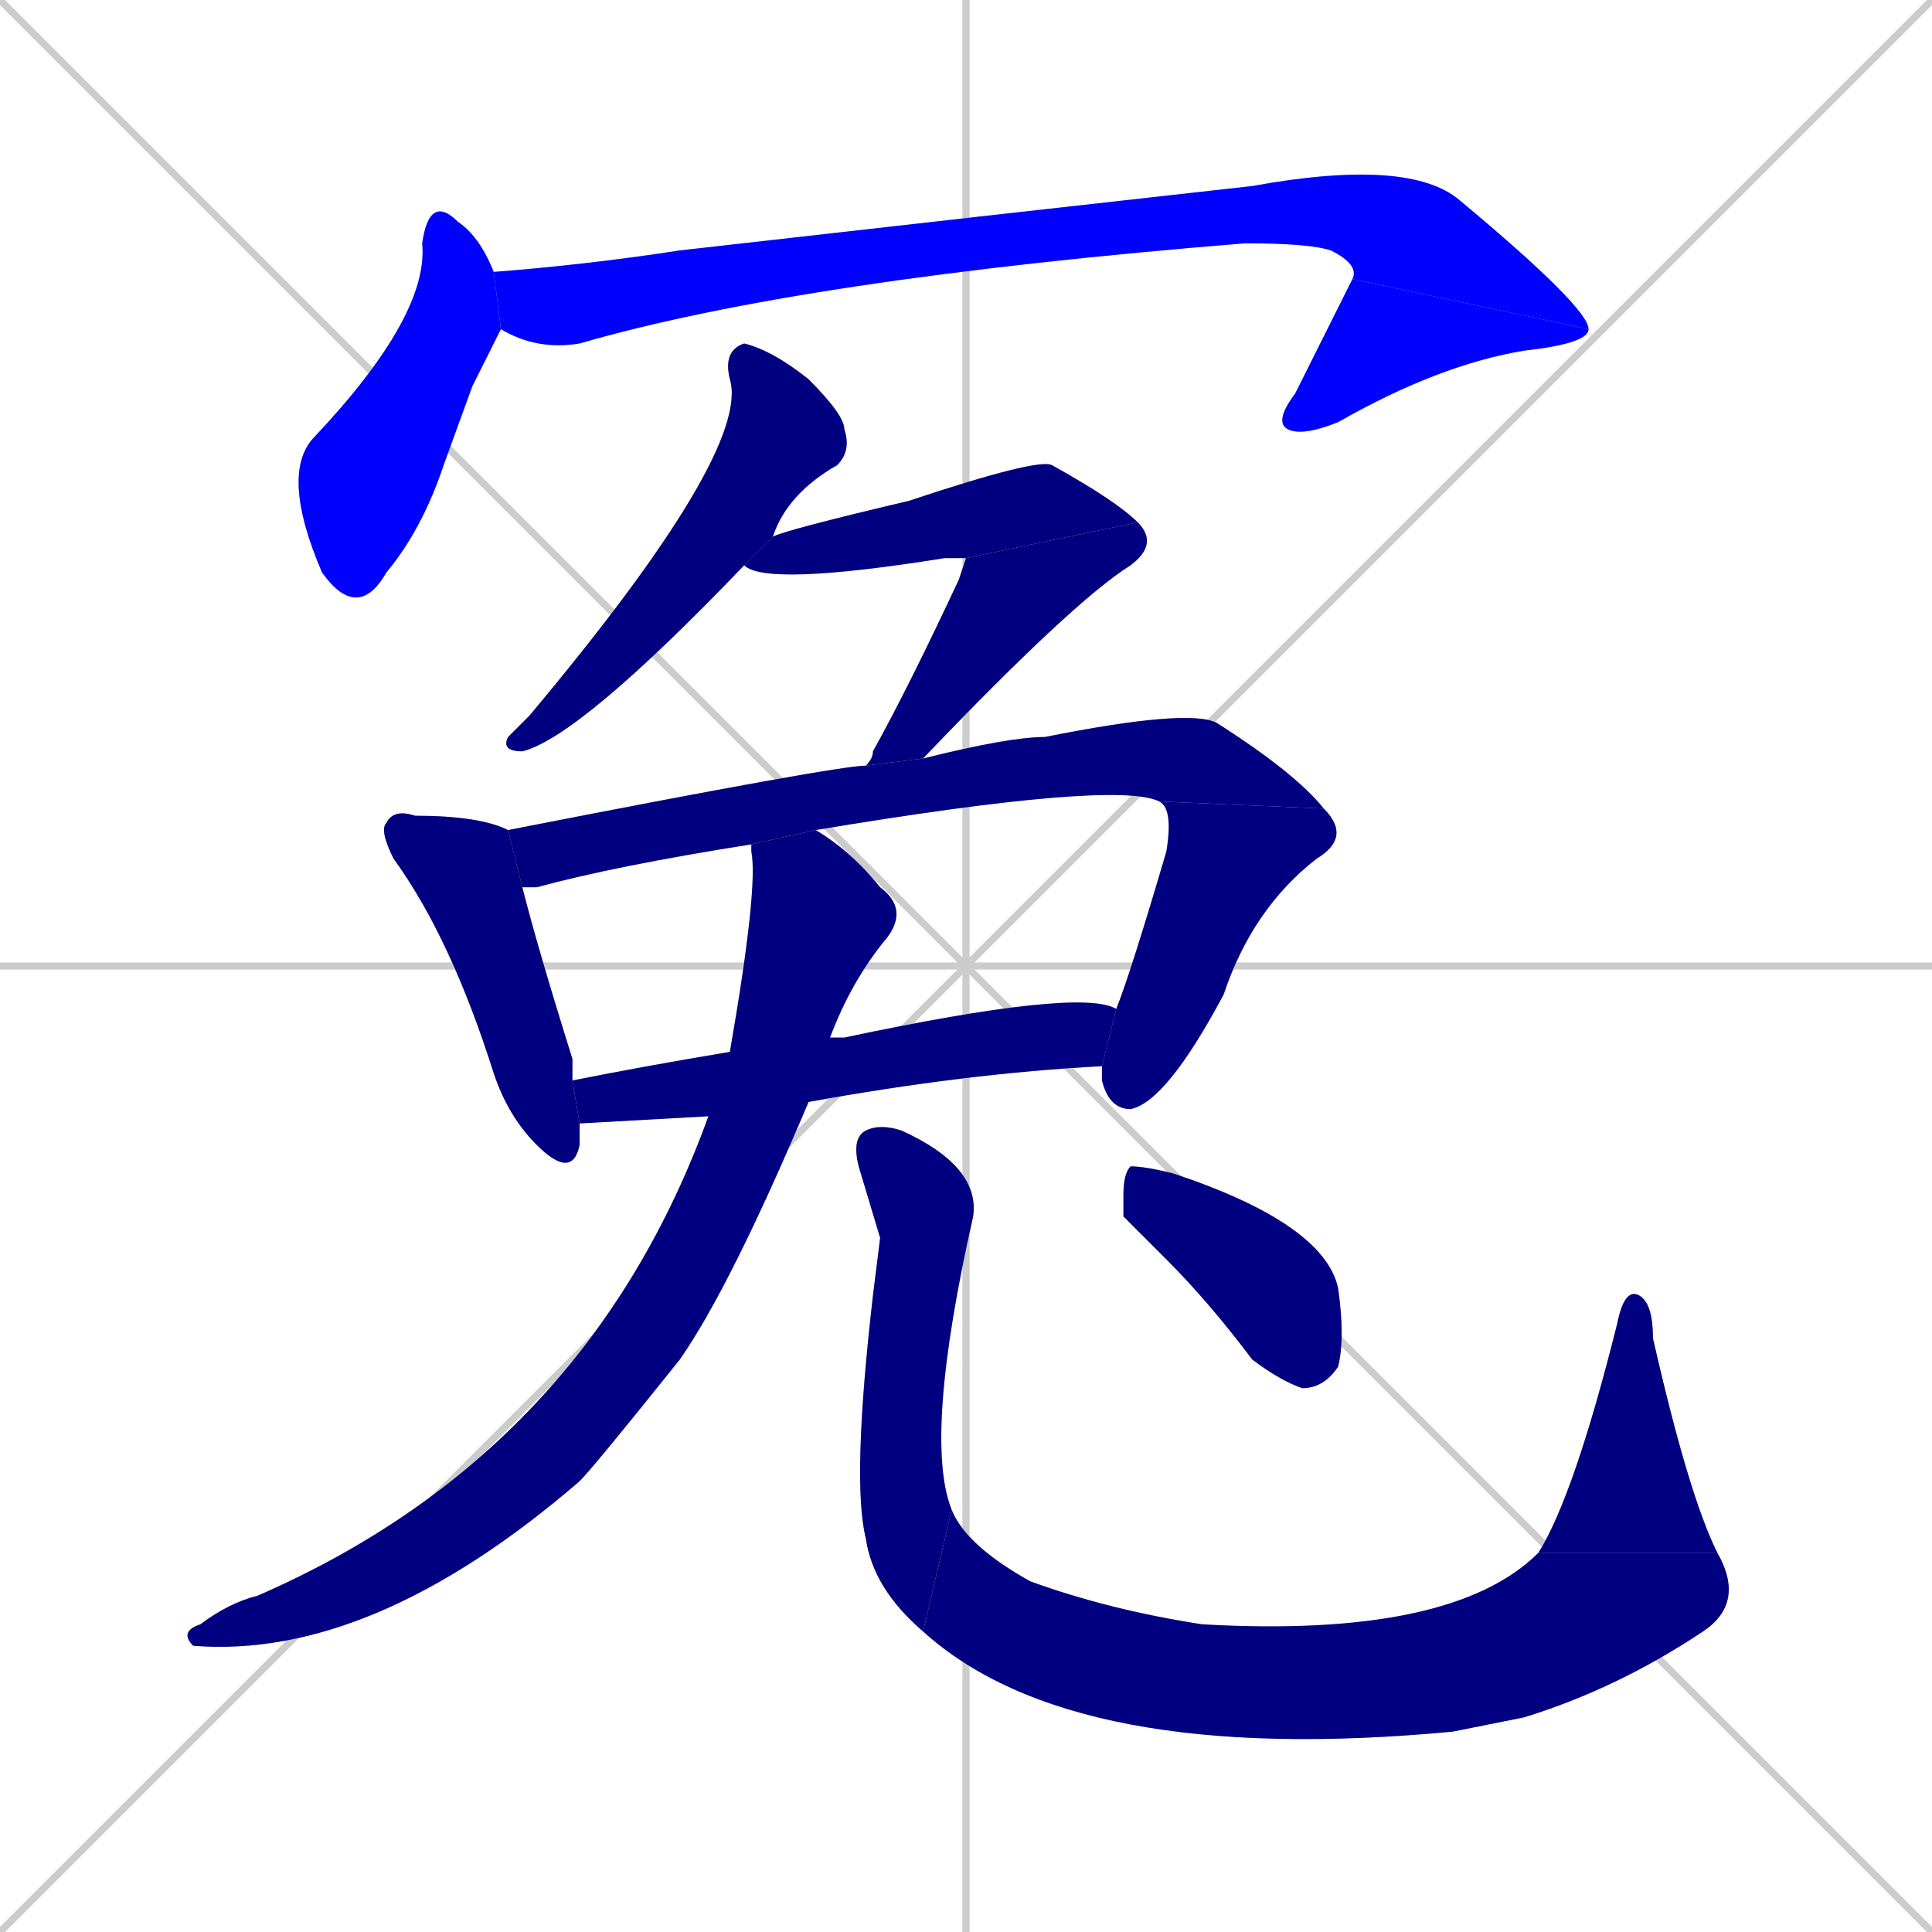 <svg xmlns="http://www.w3.org/2000/svg" xmlns:xlink="http://www.w3.org/1999/xlink" width="270" height="270"><defs><clipPath id="clip-mask-1"><rect x="39" y="27" width="31" height="60"><animate attributeName="y" from="-33" to="27" dur="0.222" begin="0; animate15.end + 1" id="animate1" fill="freeze"/></rect></clipPath><clipPath id="clip-mask-2"><rect x="69" y="22" width="153" height="27"><set attributeName="x" to="-84" begin="0; animate15.end + 1" /><animate attributeName="x" from="-84" to="69" dur="0.567" begin="animate1.end + 0.5" id="animate2" fill="freeze"/></rect></clipPath><clipPath id="clip-mask-3"><rect x="178" y="39" width="44" height="22"><set attributeName="y" to="17" begin="0; animate15.end + 1" /><animate attributeName="y" from="17" to="39" dur="0.081" begin="animate2.end" id="animate3" fill="freeze"/></rect></clipPath><clipPath id="clip-mask-4"><rect x="70" y="48" width="49" height="57"><set attributeName="y" to="-9" begin="0; animate15.end + 1" /><animate attributeName="y" from="-9" to="48" dur="0.211" begin="animate3.end + 0.5" id="animate4" fill="freeze"/></rect></clipPath><clipPath id="clip-mask-5"><rect x="104" y="64" width="55" height="18"><set attributeName="x" to="49" begin="0; animate15.end + 1" /><animate attributeName="x" from="49" to="104" dur="0.204" begin="animate4.end + 0.5" id="animate5" fill="freeze"/></rect></clipPath><clipPath id="clip-mask-6"><rect x="121" y="73" width="41" height="34"><set attributeName="y" to="39" begin="0; animate15.end + 1" /><animate attributeName="y" from="39" to="73" dur="0.126" begin="animate5.end" id="animate6" fill="freeze"/></rect></clipPath><clipPath id="clip-mask-7"><rect x="53" y="113" width="28" height="52"><set attributeName="y" to="61" begin="0; animate15.end + 1" /><animate attributeName="y" from="61" to="113" dur="0.193" begin="animate6.end + 0.5" id="animate7" fill="freeze"/></rect></clipPath><clipPath id="clip-mask-8"><rect x="71" y="99" width="114" height="25"><set attributeName="x" to="-43" begin="0; animate15.end + 1" /><animate attributeName="x" from="-43" to="71" dur="0.422" begin="animate7.end + 0.5" id="animate8" fill="freeze"/></rect></clipPath><clipPath id="clip-mask-9"><rect x="154" y="112" width="35" height="43"><set attributeName="y" to="69" begin="0; animate15.end + 1" /><animate attributeName="y" from="69" to="112" dur="0.159" begin="animate8.end" id="animate9" fill="freeze"/></rect></clipPath><clipPath id="clip-mask-10"><rect x="80" y="138" width="76" height="19"><set attributeName="x" to="4" begin="0; animate15.end + 1" /><animate attributeName="x" from="4" to="80" dur="0.281" begin="animate9.end + 0.5" id="animate10" fill="freeze"/></rect></clipPath><clipPath id="clip-mask-11"><rect x="25" y="116" width="102" height="116"><set attributeName="y" to="0" begin="0; animate15.end + 1" /><animate attributeName="y" from="0" to="116" dur="0.430" begin="animate10.end + 0.5" id="animate11" fill="freeze"/></rect></clipPath><clipPath id="clip-mask-12"><rect x="119" y="157" width="18" height="71"><set attributeName="y" to="86" begin="0; animate15.end + 1" /><animate attributeName="y" from="86" to="157" dur="0.263" begin="animate11.end + 0.5" id="animate12" fill="freeze"/></rect></clipPath><clipPath id="clip-mask-13"><rect x="129" y="211" width="115" height="36"><set attributeName="x" to="14" begin="0; animate15.end + 1" /><animate attributeName="x" from="14" to="129" dur="0.426" begin="animate12.end" id="animate13" fill="freeze"/></rect></clipPath><clipPath id="clip-mask-14"><rect x="215" y="180" width="25" height="37"><set attributeName="y" to="217" begin="0; animate15.end + 1" /><animate attributeName="y" from="217" to="180" dur="0.137" begin="animate13.end" id="animate14" fill="freeze"/></rect></clipPath><clipPath id="clip-mask-15"><rect x="157" y="163" width="31" height="31"><set attributeName="x" to="126" begin="0; animate15.end + 1" /><animate attributeName="x" from="126" to="157" dur="0.115" begin="animate14.end + 0.5" id="animate15" fill="freeze"/></rect></clipPath></defs><path d="M 0 0 L 270 270 M 270 0 L 0 270 M 135 0 L 135 270 M 0 135 L 270 135" stroke="#CCCCCC" /><path d="M 66 54 L 62 65 Q 59 74 54 80 Q 50 87 45 80 Q 39 66 44 61 Q 60 44 59 34 Q 60 27 64 31 Q 67 33 69 38 L 70 46" fill="#CCCCCC"/><path d="M 69 38 Q 82 37 95 35 Q 139 30 175 26 Q 197 22 204 28 Q 222 43 222 46 L 189 39 Q 190 37 186 35 Q 183 34 174 34 Q 112 39 81 48 Q 75 49 70 46" fill="#CCCCCC"/><path d="M 222 46 Q 222 48 213 49 Q 201 51 187 59 Q 182 61 180 60 Q 178 59 181 55 Q 189 39 189 39" fill="#CCCCCC"/><path d="M 104 79 Q 81 103 73 105 Q 70 105 71 103 Q 72 102 74 100 Q 105 63 102 53 Q 101 49 104 48 Q 108 49 113 53 Q 118 58 118 60 Q 119 63 117 65 Q 110 69 108 75" fill="#CCCCCC"/><path d="M 135 78 Q 134 78 132 78 Q 107 82 104 79 L 108 75 Q 110 74 127 70 Q 145 64 147 65 Q 156 70 159 73" fill="#CCCCCC"/><path d="M 121 107 Q 122 106 122 105 Q 127 96 134 81 Q 135 78 135 78 L 159 73 Q 162 76 158 79 Q 150 84 129 106" fill="#CCCCCC"/><path d="M 81 157 Q 81 159 81 160 Q 80 165 75 160 Q 71 156 69 150 Q 63 131 55 120 Q 53 116 54 115 Q 55 113 58 114 Q 67 114 71 116 L 73 124 Q 75 132 80 148 Q 80 149 80 151" fill="#CCCCCC"/><path d="M 105 118 Q 86 121 75 124 Q 74 124 73 124 L 71 116 Q 117 107 121 107 L 129 106 Q 141 103 146 103 Q 166 99 170 101 Q 181 108 185 113 L 162 112 Q 156 109 114 116" fill="#CCCCCC"/><path d="M 156 141 Q 158 136 163 119 Q 164 113 162 112 L 185 113 Q 189 117 184 120 Q 175 127 171 139 Q 163 154 158 155 Q 155 155 154 151 Q 154 150 154 149" fill="#CCCCCC"/><path d="M 81 157 L 80 151 Q 90 149 102 147 L 116 145 Q 117 145 118 145 Q 151 138 156 141 L 154 149 Q 135 150 113 154 L 99 156" fill="#CCCCCC"/><path d="M 102 147 Q 106 124 105 119 Q 105 118 105 118 L 114 116 Q 119 119 123 124 Q 127 127 124 131 Q 119 137 116 145 L 113 154 Q 102 180 95 190 Q 83 205 81 207 Q 52 232 27 230 Q 25 228 28 227 Q 32 224 36 223 Q 82 203 99 156" fill="#CCCCCC"/><path d="M 123 173 L 120 163 Q 119 159 121 158 Q 123 157 126 158 Q 137 163 136 170 Q 129 201 133 211 L 129 228 Q 122 222 121 215 Q 119 207 122 181" fill="#CCCCCC"/><path d="M 133 211 Q 135 216 144 221 Q 155 225 168 227 Q 203 229 215 217 L 240 217 Q 244 224 238 228 Q 226 236 213 240 Q 208 241 203 242 Q 150 247 129 228" fill="#CCCCCC"/><path d="M 215 217 Q 220 209 226 185 Q 227 180 229 181 Q 231 182 231 187 Q 236 209 240 217" fill="#CCCCCC"/><path d="M 157 170 L 157 167 Q 157 164 158 163 Q 160 163 164 164 Q 185 171 187 180 Q 188 187 187 191 Q 185 194 182 194 Q 179 193 175 190 Q 169 182 163 176" fill="#CCCCCC"/><path d="M 66 54 L 62 65 Q 59 74 54 80 Q 50 87 45 80 Q 39 66 44 61 Q 60 44 59 34 Q 60 27 64 31 Q 67 33 69 38 L 70 46" fill="#0000ff" clip-path="url(#clip-mask-1)" /><path d="M 69 38 Q 82 37 95 35 Q 139 30 175 26 Q 197 22 204 28 Q 222 43 222 46 L 189 39 Q 190 37 186 35 Q 183 34 174 34 Q 112 39 81 48 Q 75 49 70 46" fill="#0000ff" clip-path="url(#clip-mask-2)" /><path d="M 222 46 Q 222 48 213 49 Q 201 51 187 59 Q 182 61 180 60 Q 178 59 181 55 Q 189 39 189 39" fill="#0000ff" clip-path="url(#clip-mask-3)" /><path d="M 104 79 Q 81 103 73 105 Q 70 105 71 103 Q 72 102 74 100 Q 105 63 102 53 Q 101 49 104 48 Q 108 49 113 53 Q 118 58 118 60 Q 119 63 117 65 Q 110 69 108 75" fill="#000080" clip-path="url(#clip-mask-4)" /><path d="M 135 78 Q 134 78 132 78 Q 107 82 104 79 L 108 75 Q 110 74 127 70 Q 145 64 147 65 Q 156 70 159 73" fill="#000080" clip-path="url(#clip-mask-5)" /><path d="M 121 107 Q 122 106 122 105 Q 127 96 134 81 Q 135 78 135 78 L 159 73 Q 162 76 158 79 Q 150 84 129 106" fill="#000080" clip-path="url(#clip-mask-6)" /><path d="M 81 157 Q 81 159 81 160 Q 80 165 75 160 Q 71 156 69 150 Q 63 131 55 120 Q 53 116 54 115 Q 55 113 58 114 Q 67 114 71 116 L 73 124 Q 75 132 80 148 Q 80 149 80 151" fill="#000080" clip-path="url(#clip-mask-7)" /><path d="M 105 118 Q 86 121 75 124 Q 74 124 73 124 L 71 116 Q 117 107 121 107 L 129 106 Q 141 103 146 103 Q 166 99 170 101 Q 181 108 185 113 L 162 112 Q 156 109 114 116" fill="#000080" clip-path="url(#clip-mask-8)" /><path d="M 156 141 Q 158 136 163 119 Q 164 113 162 112 L 185 113 Q 189 117 184 120 Q 175 127 171 139 Q 163 154 158 155 Q 155 155 154 151 Q 154 150 154 149" fill="#000080" clip-path="url(#clip-mask-9)" /><path d="M 81 157 L 80 151 Q 90 149 102 147 L 116 145 Q 117 145 118 145 Q 151 138 156 141 L 154 149 Q 135 150 113 154 L 99 156" fill="#000080" clip-path="url(#clip-mask-10)" /><path d="M 102 147 Q 106 124 105 119 Q 105 118 105 118 L 114 116 Q 119 119 123 124 Q 127 127 124 131 Q 119 137 116 145 L 113 154 Q 102 180 95 190 Q 83 205 81 207 Q 52 232 27 230 Q 25 228 28 227 Q 32 224 36 223 Q 82 203 99 156" fill="#000080" clip-path="url(#clip-mask-11)" /><path d="M 123 173 L 120 163 Q 119 159 121 158 Q 123 157 126 158 Q 137 163 136 170 Q 129 201 133 211 L 129 228 Q 122 222 121 215 Q 119 207 122 181" fill="#000080" clip-path="url(#clip-mask-12)" /><path d="M 133 211 Q 135 216 144 221 Q 155 225 168 227 Q 203 229 215 217 L 240 217 Q 244 224 238 228 Q 226 236 213 240 Q 208 241 203 242 Q 150 247 129 228" fill="#000080" clip-path="url(#clip-mask-13)" /><path d="M 215 217 Q 220 209 226 185 Q 227 180 229 181 Q 231 182 231 187 Q 236 209 240 217" fill="#000080" clip-path="url(#clip-mask-14)" /><path d="M 157 170 L 157 167 Q 157 164 158 163 Q 160 163 164 164 Q 185 171 187 180 Q 188 187 187 191 Q 185 194 182 194 Q 179 193 175 190 Q 169 182 163 176" fill="#000080" clip-path="url(#clip-mask-15)" /></svg>